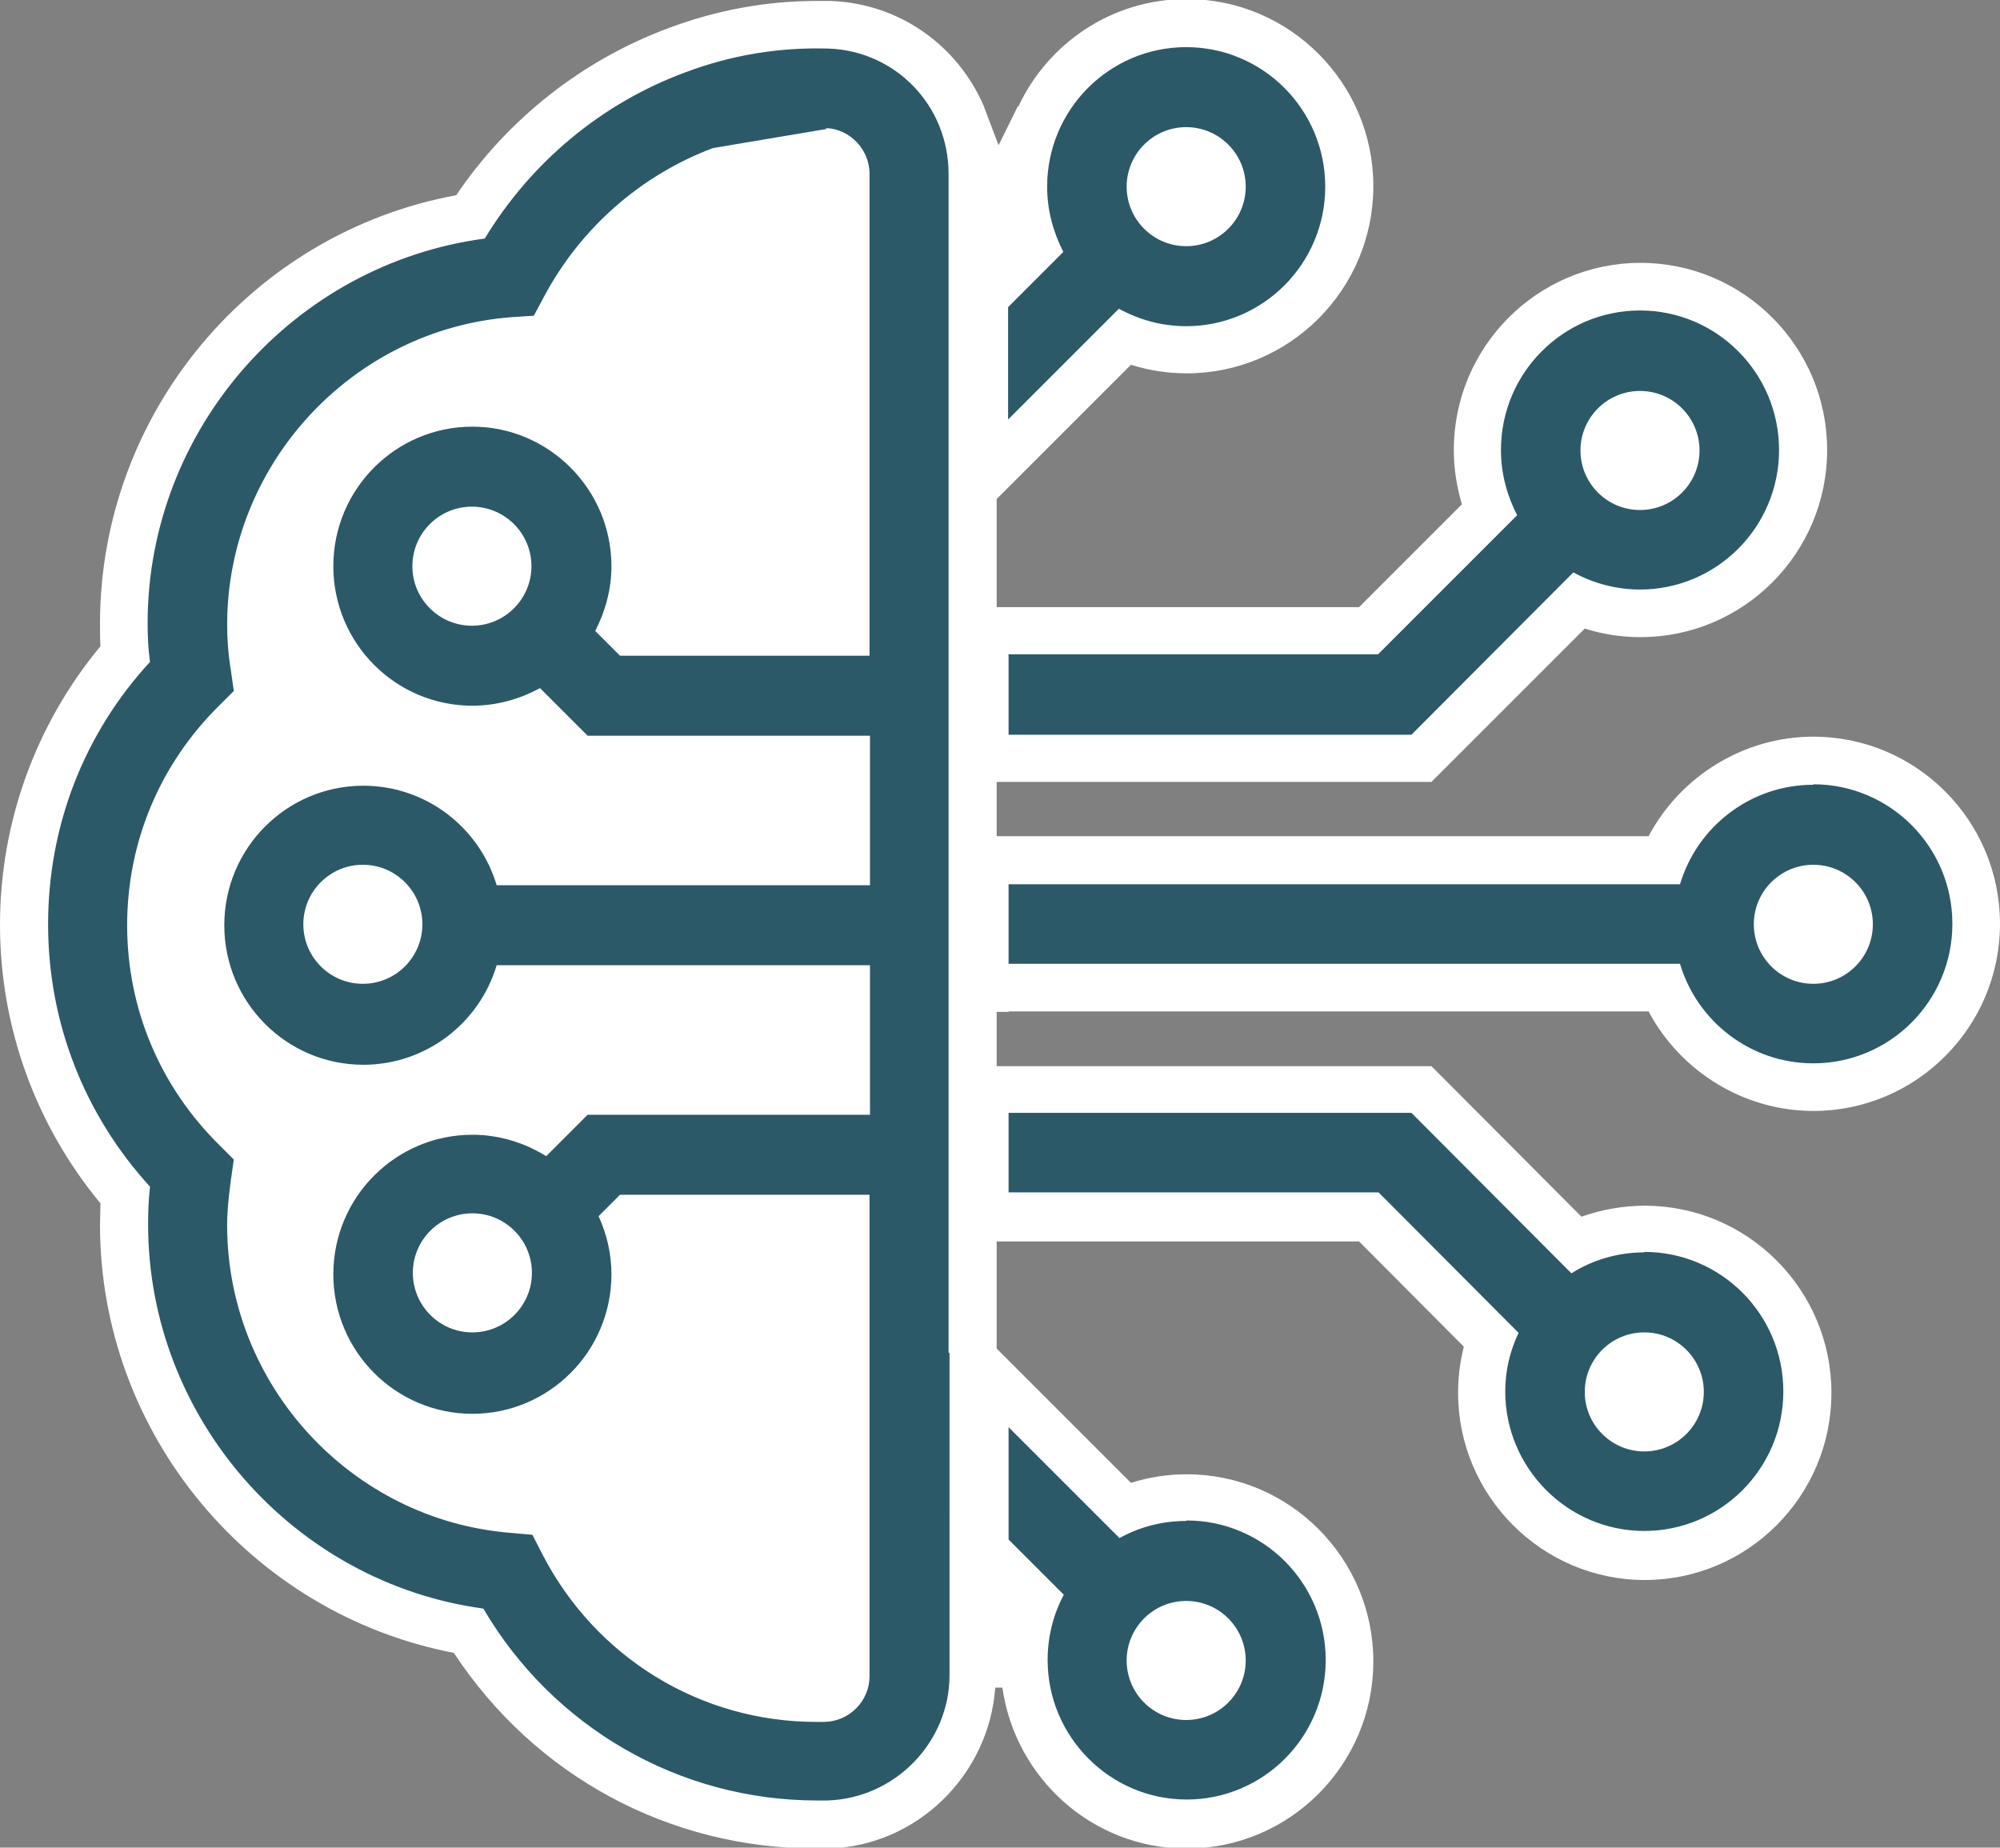 <?xml version="1.0" encoding="UTF-8" standalone="no"?>
<svg
   id="Layer_1"
   data-name="Layer 1"
   viewBox="0 0 42 38.8"
   version="1.1"
   sodipodi:docname="Generative AI.svg"
   inkscape:version="1.3.2 (091e20e, 2023-11-25, custom)"
   xmlns:inkscape="http://www.inkscape.org/namespaces/inkscape"
   xmlns:x="adobe:ns:meta/"
   xmlns:sodipodi="http://sodipodi.sourceforge.net/DTD/sodipodi-0.dtd"
   xmlns="http://www.w3.org/2000/svg"
   xmlns:svg="http://www.w3.org/2000/svg"
   xmlns:rdf="http://www.w3.org/1999/02/22-rdf-syntax-ns#"
   xmlns:dc="http://purl.org/dc/elements/1.1/"
   xmlns:xmpRights="http://ns.adobe.com/xap/1.0/rights/"
   xmlns:xmp="http://ns.adobe.com/xap/1.0/"
   xmlns:xmpMM="http://ns.adobe.com/xap/1.0/mm/"
   xmlns:stEvt="http://ns.adobe.com/xap/1.0/sType/ResourceEvent#">
  <rect x="0" y="0" width="42" height="38.8" fill="#808080" stroke="none"/>
  <sodipodi:namedview
     id="namedview7"
     pagecolor="#ffffff"
     bordercolor="#666666"
     borderopacity="1.0"
     inkscape:showpageshadow="2"
     inkscape:pageopacity="0.0"
     inkscape:pagecheckerboard="0"
     inkscape:deskcolor="#d1d1d1"
     inkscape:zoom="8.7619048"
     inkscape:cx="21"
     inkscape:cy="19.345109"
     inkscape:window-width="1064"
     inkscape:window-height="811"
     inkscape:window-x="1180"
     inkscape:window-y="525"
     inkscape:window-maximized="0"
     inkscape:current-layer="Layer_1" />
  <defs
     id="defs1">
    <style
       id="style1">
      .cls-1 {
        fill: #2c5967;
      }

      .cls-2 {
        fill: #fff;
      }
    </style>
  </defs>
  <path
     class="cls-2"
     d="M21.18,21.24h13.44c.67,1.26,2,2.09,3.46,2.09,2.16,0,3.92-1.76,3.92-3.93s-1.76-3.93-3.92-3.93c-1.46,0-2.79,.83-3.46,2.09h-13.69v-1.14h9.13l.29-.29,2.93-2.93c.38,.12,.77,.18,1.17,.18,2.16,0,3.92-1.76,3.92-3.93s-1.76-3.93-3.92-3.93-3.92,1.76-3.92,3.93c0,.39,.06,.77,.17,1.14l-2.16,2.16h-7.61v-2.27l.96-.96,1.86-1.86c.38,.12,.77,.18,1.17,.18,2.16,0,3.92-1.76,3.92-3.93s-1.76-3.93-3.92-3.93c-1.57,0-2.92,.93-3.54,2.27v-.03s-.41,.83-.41,.83l-.3-.79s0-.02-.01-.03h0s0,0,0,0C20.12,.97,18.9,.07,17.44,.02c-.1,0-.19,0-.29,0-1.05,0-2.1,.19-3.11,.57-1.81,.67-3.38,1.91-4.46,3.51-4.3,.79-7.48,4.58-7.48,9,0,.15,0,.31,.01,.47-1.36,1.64-2.11,3.7-2.11,5.85s.75,4.21,2.11,5.85c0,.15-.01,.3-.01,.45,0,4.39,3.16,8.17,7.43,8.99,1.7,2.58,4.51,4.11,7.62,4.11,.08,0,.16,0,.24,0,1.87-.05,3.38-1.55,3.51-3.38h.15c.27,1.9,1.89,3.38,3.87,3.38,2.16,0,3.92-1.76,3.92-3.93s-1.76-3.93-3.92-3.93c-.4,0-.79,.06-1.17,.18l-1.86-1.86-.96-.96v-2.25h7.61l2.2,2.21c-.08,.32-.12,.64-.12,.97,0,2.16,1.76,3.93,3.92,3.93s3.92-1.76,3.92-3.93-1.76-3.93-3.92-3.93c-.45,0-.9,.08-1.33,.23l-2.86-2.87-.29-.29h-9.13v-1.14h.25Z"
     id="path1" />
  <path
     id="path7"
     class="cls-1"
     d="m 38.08,16.48 c -1.32,0 -2.44,0.88 -2.8,2.09 h -14.1 v 1.67 h 14.1 c 0.36,1.21 1.48,2.09 2.8,2.09 1.61,0 2.92,-1.31 2.92,-2.93 0,-1.62 -1.31,-2.93 -2.92,-2.93 z m 0,4.18 c -0.69,0 -1.25,-0.56 -1.25,-1.25 0,-0.69 0.56,-1.25 1.25,-1.25 0.69,0 1.25,0.56 1.25,1.25 0,0.69 -0.56,1.25 -1.25,1.25 z m -3.55,5.64 c -0.56,0 -1.09,0.16 -1.53,0.44 l -3.36,-3.37 h -8.46 v 1.67 h 7.77 l 2.94,2.95 c -0.18,0.38 -0.28,0.79 -0.28,1.23 0,1.61 1.31,2.93 2.92,2.93 1.61,0 2.92,-1.31 2.92,-2.93 0,-1.62 -1.31,-2.93 -2.92,-2.93 z m 0,4.18 c -0.69,0 -1.25,-0.56 -1.25,-1.25 0,-0.69 0.56,-1.25 1.25,-1.25 0.69,0 1.25,0.56 1.25,1.25 0,0.69 -0.56,1.25 -1.25,1.25 z M 21.18,13.76 v 1.67 h 8.46 l 3.4,-3.41 c 0.42,0.23 0.9,0.36 1.4,0.36 1.61,0 2.92,-1.31 2.92,-2.93 0,-1.62 -1.31,-2.93 -2.92,-2.93 -1.61,0 -2.92,1.31 -2.92,2.93 0,0.5 0.13,0.96 0.34,1.37 l -2.92,2.92 H 21.17 Z M 34.44,8.21 c 0.69,0 1.25,0.56 1.25,1.25 0,0.69 -0.56,1.25 -1.25,1.25 -0.69,0 -1.25,-0.56 -1.25,-1.25 0,-0.69 0.56,-1.25 1.25,-1.25 z M 19.92,28.4 V 3.65 C 19.92,2.22 18.81,1.07 17.4,1.02 16.38,0.99 15.37,1.15 14.39,1.52 12.63,2.17 11.15,3.41 10.18,5.01 6.18,5.54 3.1,9 3.1,13.09 c 0,0.26 0.01,0.52 0.05,0.81 -1.39,1.51 -2.14,3.45 -2.14,5.51 0,2.06 0.76,4 2.14,5.51 -0.03,0.28 -0.04,0.53 -0.04,0.79 0,4.07 3.06,7.53 7.04,8.07 1.46,2.49 4.11,4.03 7.01,4.03 0.07,0 0.14,0 0.21,0 1.42,-0.04 2.57,-1.22 2.57,-2.63 V 28.42 Z M 17.35,2.69 c 0.5,0.02 0.91,0.45 0.91,0.96 v 7.09 c 0,0 0,3.03 0,3.03 H 13.02 L 12.5,13.25 c 0.21,-0.41 0.34,-0.87 0.34,-1.36 0,-1.61 -1.31,-2.93 -2.92,-2.93 -1.61,0 -2.92,1.31 -2.92,2.93 0,1.62 1.31,2.93 2.92,2.93 0.51,0 1,-0.14 1.42,-0.37 l 1,1 h 5.93 v 3.14 H 10.43 C 10.07,17.38 8.95,16.5 7.63,16.5 c -1.61,0 -2.92,1.31 -2.92,2.93 0,1.62 1.31,2.93 2.92,2.93 1.32,0 2.44,-0.88 2.8,-2.09 h 7.84 v 3.14 h -5.93 l -0.87,0.87 C 11.02,24 10.49,23.83 9.92,23.83 8.31,23.83 7,25.14 7,26.76 c 0,1.62 1.31,2.93 2.92,2.93 1.61,0 2.92,-1.31 2.92,-2.93 0,-0.44 -0.1,-0.85 -0.27,-1.22 l 0.45,-0.45 h 5.24 V 35.2 c 0,0.52 -0.42,0.95 -0.95,0.96 -0.06,0 -0.11,0 -0.17,0 -2.43,0 -4.63,-1.35 -5.75,-3.52 l -0.21,-0.41 -0.46,-0.04 c -3.34,-0.27 -5.95,-3.1 -5.95,-6.46 0,-0.29 0.03,-0.59 0.08,-0.96 l 0.06,-0.42 -0.3,-0.3 C 3.36,22.82 2.67,21.18 2.67,19.43 c 0,-1.75 0.69,-3.39 1.94,-4.62 l 0.3,-0.3 -0.06,-0.42 C 4.79,13.72 4.77,13.41 4.77,13.12 4.77,9.75 7.4,6.91 10.75,6.66 L 11.21,6.63 11.43,6.22 C 12.2,4.78 13.46,3.68 14.97,3.11 l 2.38,-0.4 z M 9.91,13.14 c -0.69,0 -1.25,-0.56 -1.25,-1.25 0,-0.69 0.56,-1.25 1.25,-1.25 0.69,0 1.25,0.56 1.25,1.25 0,0.69 -0.56,1.25 -1.25,1.25 z m -1.04,6.27 c 0,0.69 -0.56,1.25 -1.25,1.25 -0.69,0 -1.25,-0.56 -1.25,-1.25 0,-0.69 0.56,-1.25 1.25,-1.25 0.69,0 1.25,0.56 1.25,1.25 z m 2.3,7.32 c 0,0.69 -0.56,1.25 -1.25,1.25 -0.69,0 -1.25,-0.56 -1.25,-1.25 0,-0.69 0.56,-1.25 1.25,-1.25 0.69,0 1.25,0.56 1.25,1.25 z m 13.74,5.21 c -0.51,0 -0.99,0.13 -1.4,0.36 l -2.33,-2.33 v 2.36 l 1.16,1.16 C 22.12,33.9 22,34.37 22,34.86 c 0,1.61 1.31,2.93 2.92,2.93 1.61,0 2.92,-1.31 2.92,-2.93 0,-1.62 -1.31,-2.93 -2.92,-2.93 z m 0,4.18 c -0.69,0 -1.25,-0.56 -1.25,-1.25 0,-0.69 0.56,-1.25 1.25,-1.25 0.69,0 1.25,0.56 1.25,1.25 0,0.69 -0.56,1.25 -1.25,1.25 z M 23.51,6.49 c 0.42,0.23 0.9,0.36 1.4,0.36 1.61,0 2.92,-1.31 2.92,-2.93 0,-1.62 -1.31,-2.93 -2.92,-2.93 -1.61,0 -2.92,1.31 -2.92,2.93 0,0.5 0.13,0.96 0.34,1.37 L 21.17,6.45 V 8.81 L 23.5,6.48 Z m 1.4,-3.82 c 0.69,0 1.25,0.56 1.25,1.25 0,0.69 -0.56,1.25 -1.25,1.25 -0.69,0 -1.25,-0.56 -1.25,-1.25 0,-0.69 0.56,-1.25 1.25,-1.25 z" />
</svg>

